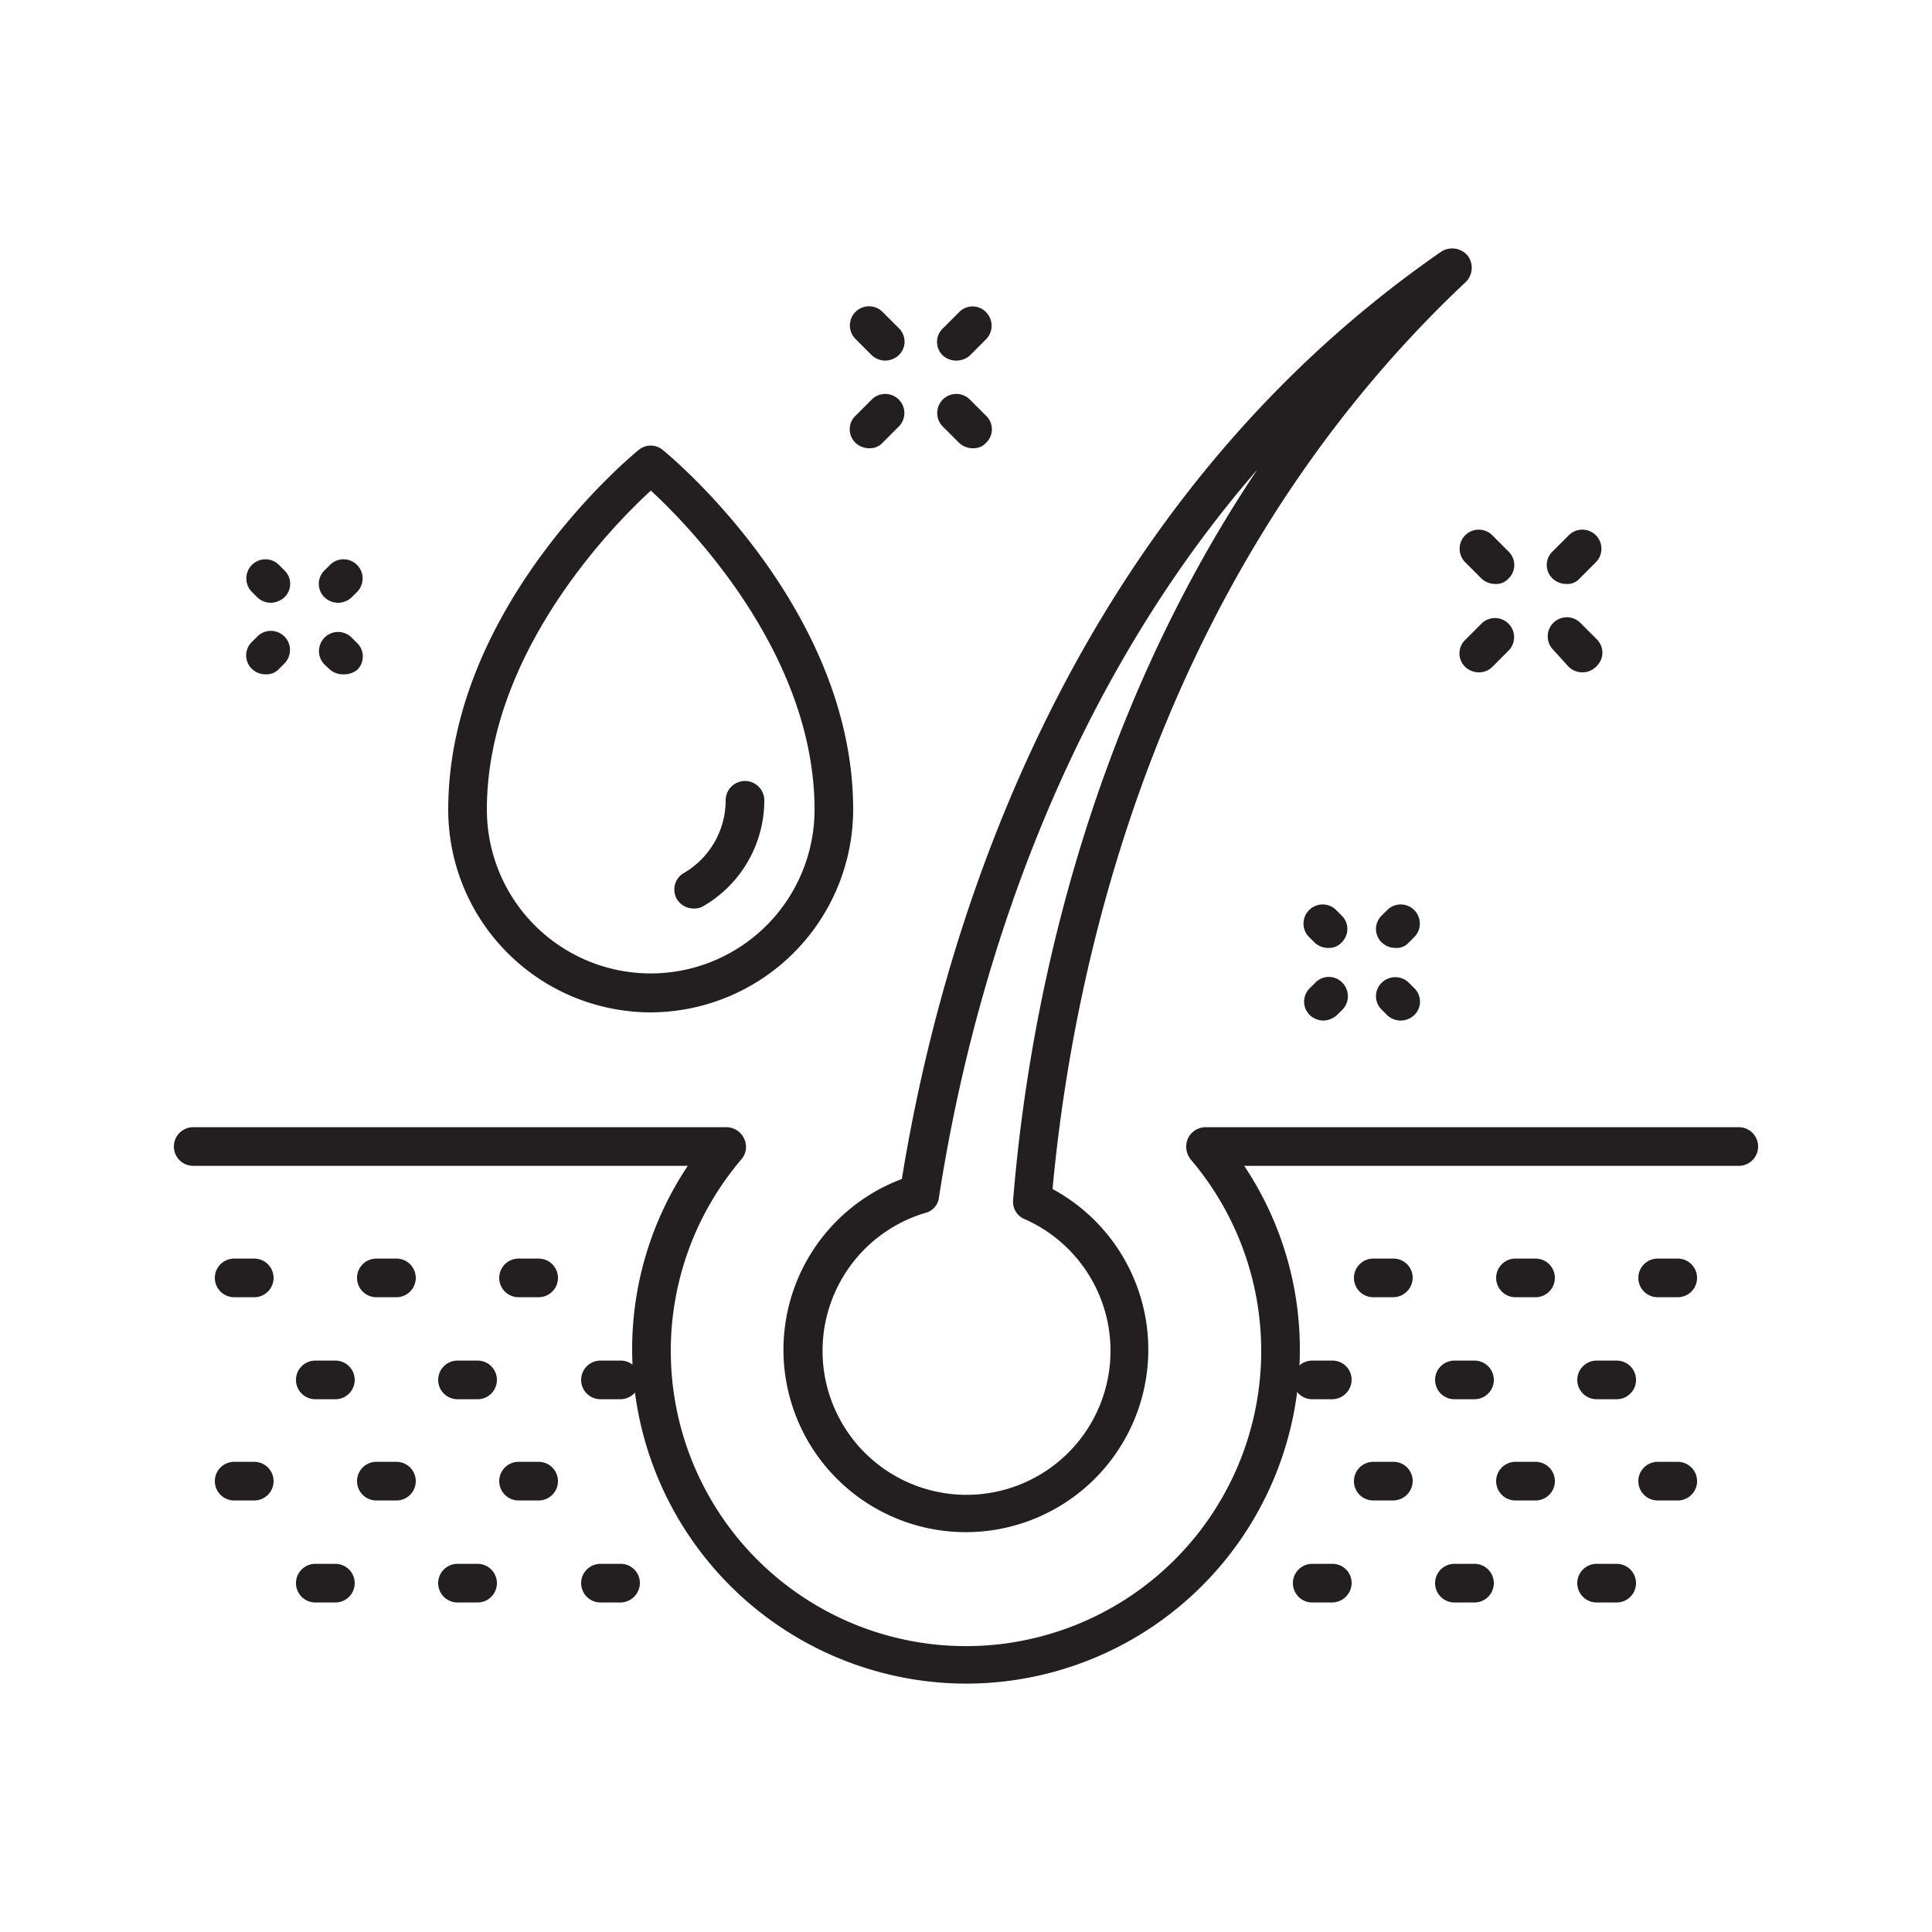 <svg xmlns="http://www.w3.org/2000/svg" viewBox="0 0 250 250"><defs><style>.a{fill:#231f20;}</style></defs><path class="a" d="M84.2,131A26.23,26.23,0,0,1,58,104.76c0-26.1,23.6-45.7,24.6-46.5a2.43,2.43,0,0,1,3.2,0c1,.8,24.6,20.4,24.6,46.5A26.29,26.29,0,0,1,84.2,131Zm0-67.5C79,68.26,63,84.76,63,104.76a21.2,21.2,0,0,0,42.4,0C105.4,84.76,89.4,68.26,84.2,63.46Z"/><path class="a" d="M89.8,117.56a2.51,2.51,0,0,1-2.2-1.2,2.47,2.47,0,0,1,.9-3.4,10.88,10.88,0,0,0,5.4-9.4,2.5,2.5,0,0,1,5,0,15.83,15.83,0,0,1-7.9,13.7A2.13,2.13,0,0,1,89.8,117.56Z"/><path class="a" d="M125,217.86a43.28,43.28,0,0,1-43.2-43.2,42.7,42.7,0,0,1,7.2-23.8H25a2.5,2.5,0,0,1,0-5H94a2.53,2.53,0,0,1,2.3,1.5,2.46,2.46,0,0,1-.4,2.7,38.2,38.2,0,1,0,58.2,0,2.63,2.63,0,0,1-.4-2.7,2.53,2.53,0,0,1,2.3-1.5h69a2.5,2.5,0,0,1,0,5H161a42.7,42.7,0,0,1,7.2,23.8A43.21,43.21,0,0,1,125,217.86Z"/><path class="a" d="M125,198.26a23.6,23.6,0,0,1-8.3-45.7c5-30.9,20.7-86,69.8-120a2.62,2.62,0,0,1,3.4.5,2.59,2.59,0,0,1-.2,3.4c-40.4,38-50.9,89.2-53.5,117.4a23.62,23.62,0,0,1-11.2,44.4Zm37.7-137.5c-27.6,31.8-37.6,70.8-41.2,94.2a2.33,2.33,0,0,1-1.8,2,18.63,18.63,0,1,0,12.9.8,2.42,2.42,0,0,1-1.5-2.5C132.9,133,139.6,95.26,162.7,60.76Z"/><path class="a" d="M191.4,87a2.57,2.57,0,0,1-1.8-.7,2.42,2.42,0,0,1,0-3.5l2.1-2.1a2.47,2.47,0,0,1,3.5,3.5l-2.1,2.1A2.41,2.41,0,0,1,191.4,87Z"/><path class="a" d="M202.7,75.56a2.57,2.57,0,0,1-1.8-.7,2.42,2.42,0,0,1,0-3.5l2.1-2.1a2.47,2.47,0,0,1,3.5,3.5l-2.1,2.1A2.06,2.06,0,0,1,202.7,75.56Z"/><path class="a" d="M204.8,87a2.57,2.57,0,0,1-1.8-.7l-2-2.2a2.47,2.47,0,0,1,3.5-3.5l2.1,2.1a2.42,2.42,0,0,1,0,3.5A2.5,2.5,0,0,1,204.8,87Z"/><path class="a" d="M193.5,75.56a2.57,2.57,0,0,1-1.8-.7l-2.1-2.1a2.47,2.47,0,0,1,3.5-3.5l2.1,2.1a2.42,2.42,0,0,1,0,3.5A2.06,2.06,0,0,1,193.5,75.56Z"/><path class="a" d="M171.9,122.66a2.57,2.57,0,0,1-1.8-.7l-.7-.7a2.47,2.47,0,0,1,3.5-3.5l.7.7a2.42,2.42,0,0,1,0,3.5A2.19,2.19,0,0,1,171.9,122.66Z"/><path class="a" d="M181.3,132.06a2.57,2.57,0,0,1-1.8-.7l-.7-.7a2.42,2.42,0,0,1,0-3.5,2.5,2.5,0,0,1,3.5,0l.7.7a2.42,2.42,0,0,1,0,3.5A2.61,2.61,0,0,1,181.3,132.06Z"/><path class="a" d="M171.3,132.06a2.57,2.57,0,0,1-1.8-.7,2.42,2.42,0,0,1,0-3.5l.7-.7a2.42,2.42,0,0,1,3.5,0,2.5,2.5,0,0,1,0,3.5l-.7.7A2.84,2.84,0,0,1,171.3,132.06Z"/><path class="a" d="M180.6,122.66a2.57,2.57,0,0,1-1.8-.7,2.42,2.42,0,0,1,0-3.5l.7-.7a2.47,2.47,0,0,1,3.5,3.5l-.7.7A2.06,2.06,0,0,1,180.6,122.66Z"/><path class="a" d="M112.5,58a2.57,2.57,0,0,1-1.8-.7,2.42,2.42,0,0,1,0-3.5l2.1-2.1a2.47,2.47,0,0,1,3.5,3.5l-2.1,2.1A2.19,2.19,0,0,1,112.5,58Z"/><path class="a" d="M123.8,46.66A2.57,2.57,0,0,1,122,46a2.42,2.42,0,0,1,0-3.5l2.1-2.1a2.42,2.42,0,0,1,3.5,0,2.5,2.5,0,0,1,0,3.5L125.5,46A2.61,2.61,0,0,1,123.8,46.66Z"/><path class="a" d="M125.9,58a2.57,2.57,0,0,1-1.8-.7l-2.1-2.1a2.47,2.47,0,0,1,3.5-3.5l2.1,2.1a2.42,2.42,0,0,1,0,3.5A2.19,2.19,0,0,1,125.9,58Z"/><path class="a" d="M114.6,46.66a2.57,2.57,0,0,1-1.8-.7l-2.1-2.1a2.47,2.47,0,0,1,3.5-3.5l2.1,2.1a2.42,2.42,0,0,1,0,3.5A2.61,2.61,0,0,1,114.6,46.66Z"/><path class="a" d="M35.1,78a2.57,2.57,0,0,1-1.8-.7l-.7-.7a2.47,2.47,0,0,1,3.5-3.5l.7.7a2.42,2.42,0,0,1,0,3.5A2.84,2.84,0,0,1,35.1,78Z"/><path class="a" d="M44.4,87.26a2.57,2.57,0,0,1-1.8-.7L42,86a2.47,2.47,0,0,1,3.5-3.5l.7.7a2.42,2.42,0,0,1,0,3.5A2.79,2.79,0,0,1,44.4,87.26Z"/><path class="a" d="M34.4,87.26a2.57,2.57,0,0,1-1.8-.7,2.42,2.42,0,0,1,0-3.5l.7-.7a2.47,2.47,0,0,1,3.5,3.5l-.7.7A2.19,2.19,0,0,1,34.4,87.26Z"/><path class="a" d="M43.8,78a2.57,2.57,0,0,1-1.8-.7,2.42,2.42,0,0,1,0-3.5l.7-.7a2.47,2.47,0,0,1,3.5,3.5l-.7.7A2.61,2.61,0,0,1,43.8,78Z"/><path class="a" d="M32.9,167.86H30.3a2.5,2.5,0,0,1,0-5h2.6a2.5,2.5,0,1,1,0,5Z"/><path class="a" d="M51.3,167.86H48.7a2.5,2.5,0,1,1,0-5h2.6a2.5,2.5,0,1,1,0,5Z"/><path class="a" d="M69.7,167.86H67.1a2.5,2.5,0,0,1,0-5h2.6a2.5,2.5,0,0,1,0,5Z"/><path class="a" d="M43.4,181.06H40.8a2.5,2.5,0,0,1,0-5h2.6a2.5,2.5,0,1,1,0,5Z"/><path class="a" d="M61.8,181.06H59.2a2.5,2.5,0,1,1,0-5h2.6a2.5,2.5,0,1,1,0,5Z"/><path class="a" d="M80.3,181.06H77.7a2.5,2.5,0,1,1,0-5h2.6a2.48,2.48,0,0,1,2.5,2.5A2.54,2.54,0,0,1,80.3,181.06Z"/><path class="a" d="M32.9,194.16H30.3a2.5,2.5,0,0,1,0-5h2.6a2.5,2.5,0,1,1,0,5Z"/><path class="a" d="M51.3,194.16H48.7a2.5,2.5,0,0,1,0-5h2.6a2.5,2.5,0,0,1,0,5Z"/><path class="a" d="M69.7,194.16H67.1a2.5,2.5,0,0,1,0-5h2.6a2.5,2.5,0,1,1,0,5Z"/><path class="a" d="M43.4,207.36H40.8a2.5,2.5,0,0,1,0-5h2.6a2.5,2.5,0,1,1,0,5Z"/><path class="a" d="M61.8,207.36H59.2a2.5,2.5,0,1,1,0-5h2.6a2.5,2.5,0,1,1,0,5Z"/><path class="a" d="M80.3,207.36H77.7a2.5,2.5,0,1,1,0-5h2.6a2.48,2.48,0,0,1,2.5,2.5A2.54,2.54,0,0,1,80.3,207.36Z"/><path class="a" d="M180.3,167.86h-2.6a2.5,2.5,0,0,1,0-5h2.6a2.48,2.48,0,0,1,2.5,2.5A2.54,2.54,0,0,1,180.3,167.86Z"/><path class="a" d="M198.7,167.86h-2.6a2.5,2.5,0,0,1,0-5h2.6a2.5,2.5,0,0,1,0,5Z"/><path class="a" d="M217.1,167.86h-2.6a2.5,2.5,0,0,1,0-5h2.6a2.5,2.5,0,1,1,0,5Z"/><path class="a" d="M190.8,181.06h-2.6a2.5,2.5,0,0,1,0-5h2.6a2.5,2.5,0,0,1,0,5Z"/><path class="a" d="M209.2,181.06h-2.6a2.5,2.5,0,1,1,0-5h2.6a2.5,2.5,0,0,1,0,5Z"/><path class="a" d="M172.4,181.06h-2.6a2.5,2.5,0,0,1,0-5h2.6a2.48,2.48,0,0,1,2.5,2.5A2.54,2.54,0,0,1,172.4,181.06Z"/><path class="a" d="M180.3,194.16h-2.6a2.5,2.5,0,0,1,0-5h2.6a2.48,2.48,0,0,1,2.5,2.5A2.54,2.54,0,0,1,180.3,194.16Z"/><path class="a" d="M198.7,194.16h-2.6a2.5,2.5,0,0,1,0-5h2.6a2.5,2.5,0,0,1,0,5Z"/><path class="a" d="M217.1,194.16h-2.6a2.5,2.5,0,0,1,0-5h2.6a2.5,2.5,0,0,1,0,5Z"/><path class="a" d="M190.8,207.36h-2.6a2.5,2.5,0,0,1,0-5h2.6a2.5,2.5,0,0,1,0,5Z"/><path class="a" d="M209.2,207.36h-2.6a2.5,2.5,0,0,1,0-5h2.6a2.5,2.5,0,0,1,0,5Z"/><path class="a" d="M172.4,207.36h-2.6a2.5,2.5,0,0,1,0-5h2.6a2.48,2.48,0,0,1,2.5,2.5A2.54,2.54,0,0,1,172.4,207.36Z"/></svg>